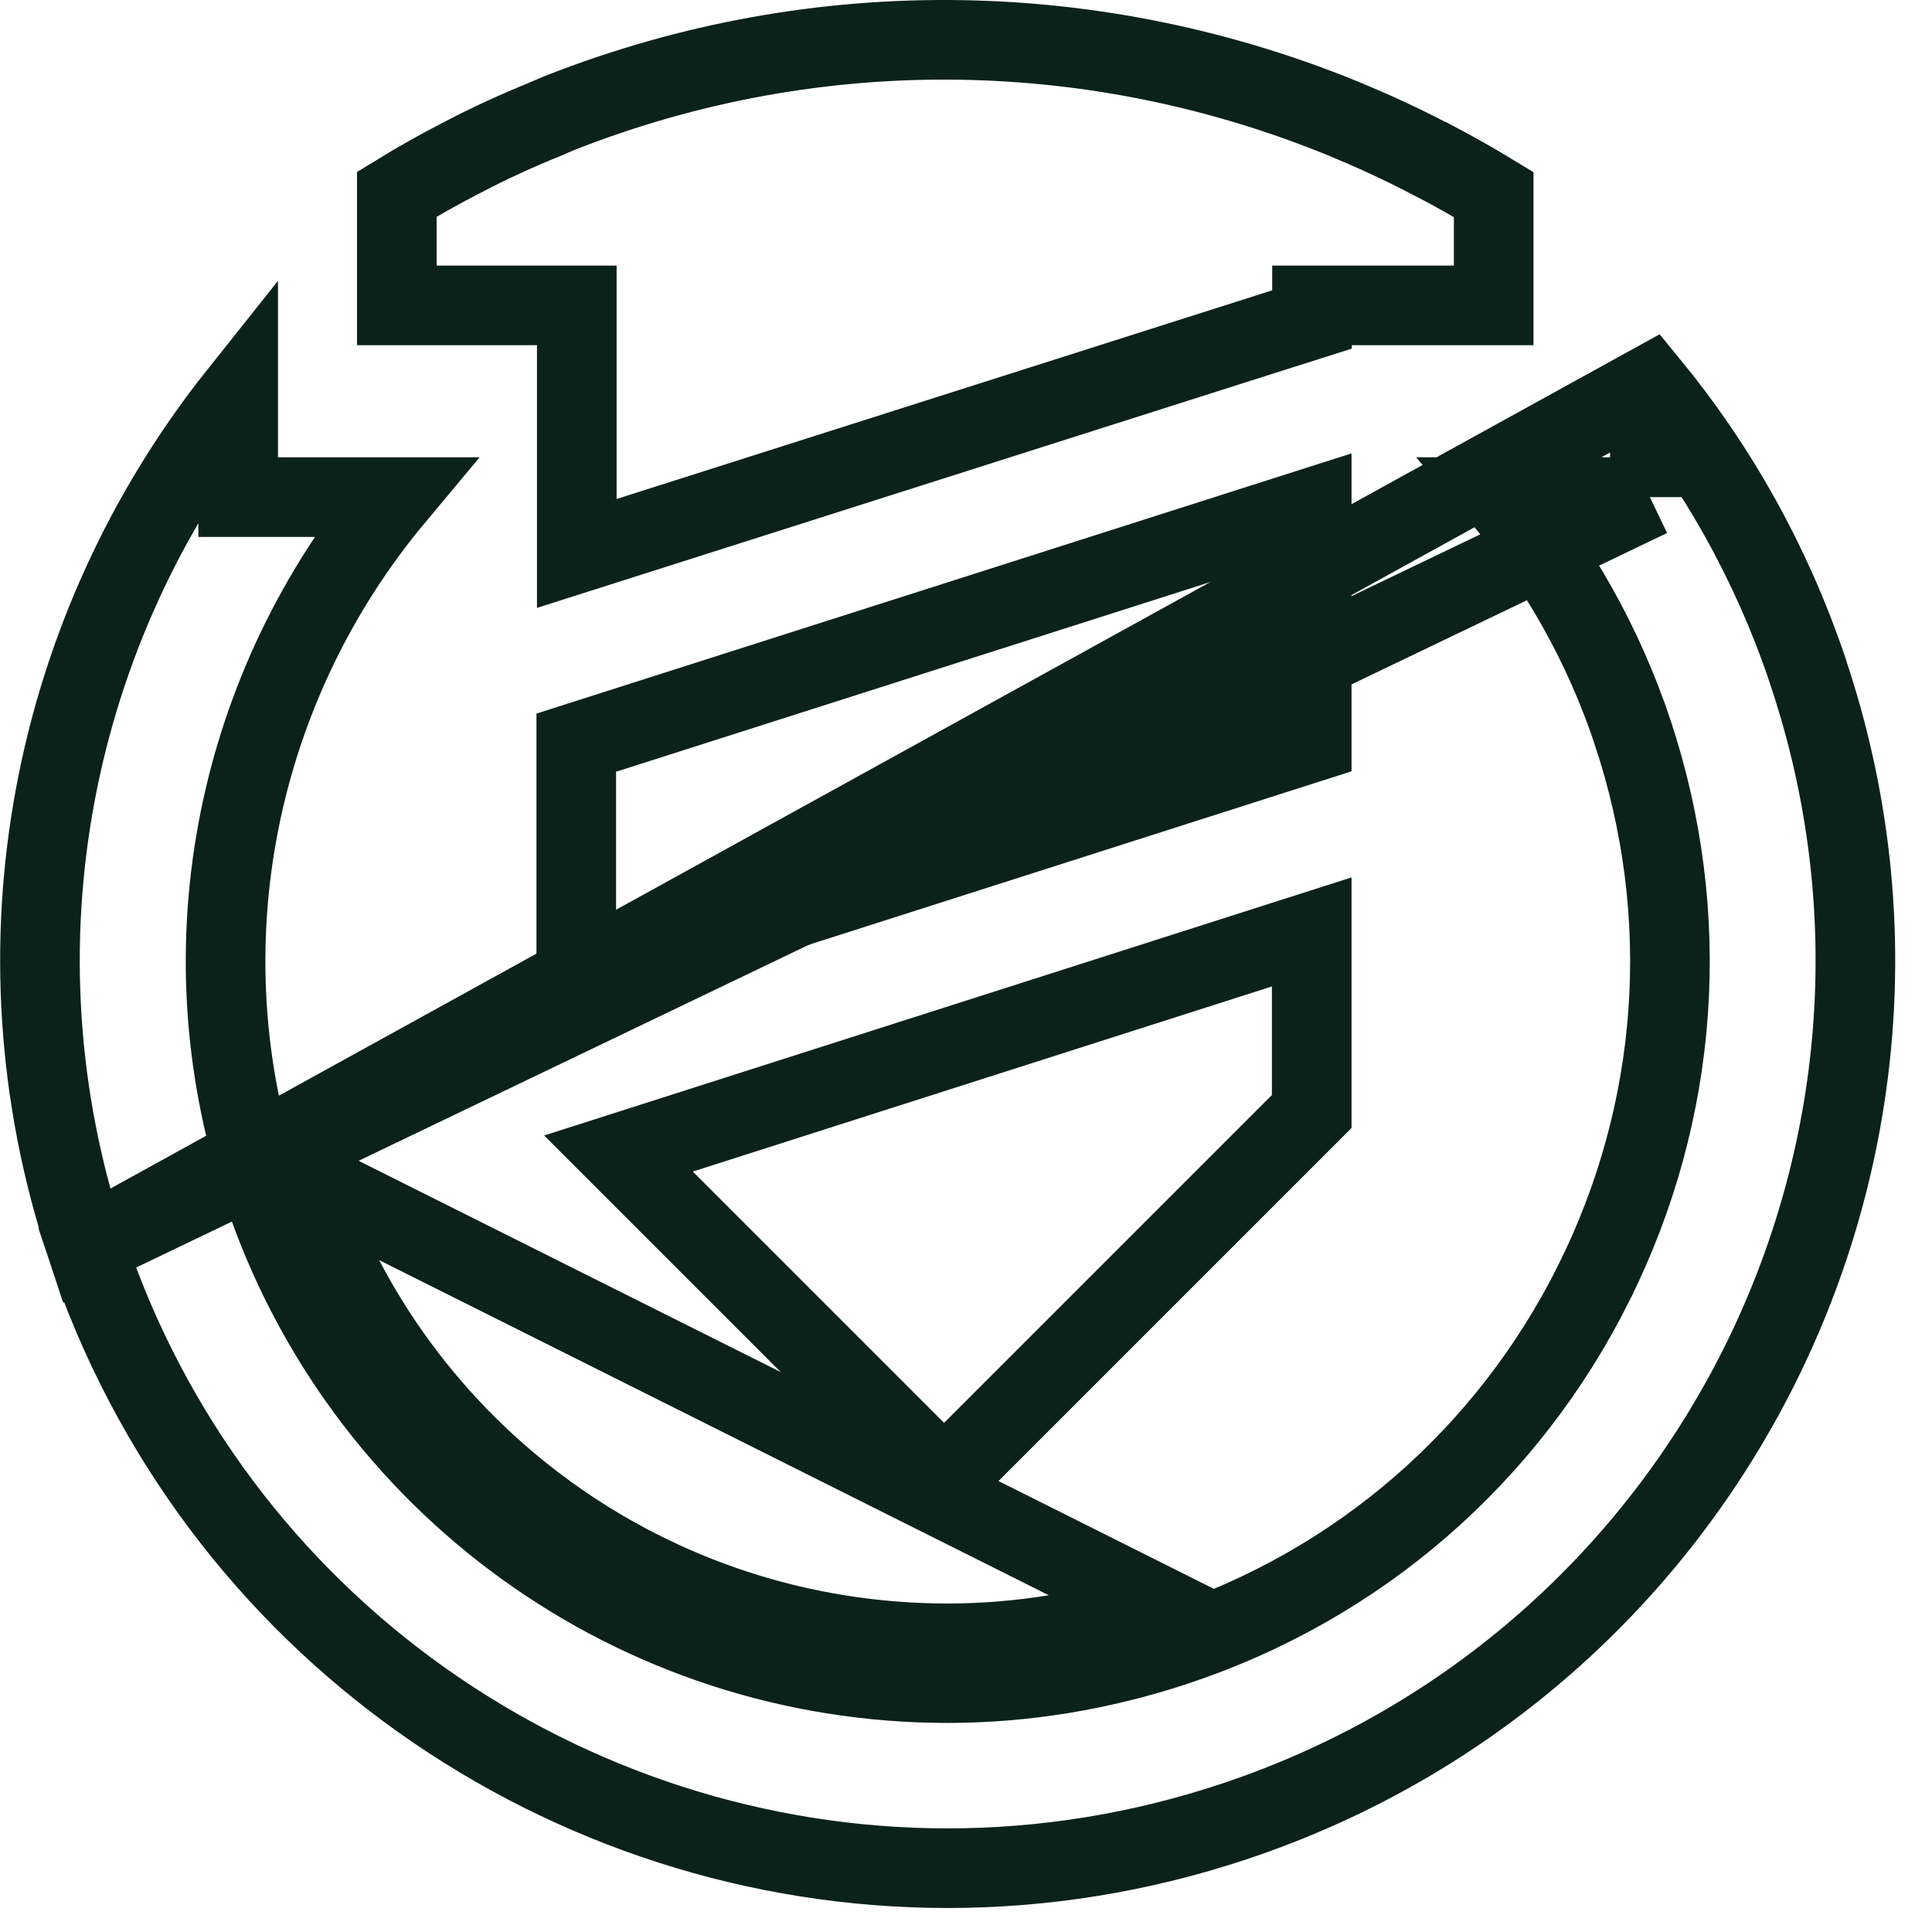 <svg width="33" height="33" viewBox="0 0 33 33" fill="none" xmlns="http://www.w3.org/2000/svg">
<path d="M28.181 8.491H27.501H26.821H25.644C26.616 9.654 27.386 11.006 27.887 12.509L27.887 12.51C28.926 15.636 28.688 18.983 27.218 21.926L27.218 21.927C25.744 24.87 23.208 27.072 20.081 28.111L20.081 28.111C18.817 28.53 17.504 28.749 16.184 28.749C10.867 28.749 6.163 25.357 4.485 20.304M28.181 8.491L1.48 21.302C-0.24 16.137 0.912 10.708 4.068 6.743V7.131V7.811V8.491H4.748H5.428H6.738C4.087 11.665 3.085 16.097 4.485 20.304M28.181 8.491V7.811V7.131V6.578M28.181 8.491V6.578M4.485 20.304L5.131 20.09M4.485 20.304C4.485 20.305 4.485 20.305 4.486 20.305L5.131 20.09M5.131 20.09C6.716 24.865 11.16 28.069 16.184 28.069C17.429 28.069 18.67 27.863 19.867 27.465L5.131 20.09ZM28.181 6.578C29.325 7.973 30.242 9.593 30.858 11.399V11.403L30.893 11.508C33.599 19.628 29.205 28.404 21.084 31.111C19.459 31.653 17.807 31.91 16.184 31.91C9.692 31.91 3.645 27.798 1.48 21.302L28.181 6.578Z" stroke="#0B221A" stroke-width="1.36"/>
<path d="M24.375 2.687L24.523 2.764H24.528C24.861 2.939 25.189 3.126 25.513 3.323V3.683V5.216H23.09H22.41V5.457L21.802 5.65L21.801 5.65L9.852 9.453V7.107V5.896V5.216H9.172H6.778V3.755V3.318C7.141 3.095 7.516 2.885 7.898 2.688L7.898 2.688L7.903 2.686C8.355 2.448 8.828 2.232 9.318 2.034L9.318 2.034L9.321 2.032C9.37 2.012 9.417 1.991 9.456 1.974L9.459 1.973C9.499 1.955 9.531 1.941 9.561 1.929C14.048 0.164 18.821 0.334 22.96 2.032C23.443 2.232 23.917 2.449 24.375 2.687Z" stroke="#0B221A" stroke-width="1.36"/>
<path d="M16.126 25.265L10.564 19.703L22.405 15.918V18.986L16.126 25.265Z" stroke="#0B221A" stroke-width="1.36"/>
<path d="M22.405 12.678L9.843 16.693V12.685L22.405 8.675V12.678Z" stroke="#0B221A" stroke-width="1.36"/>
</svg>
